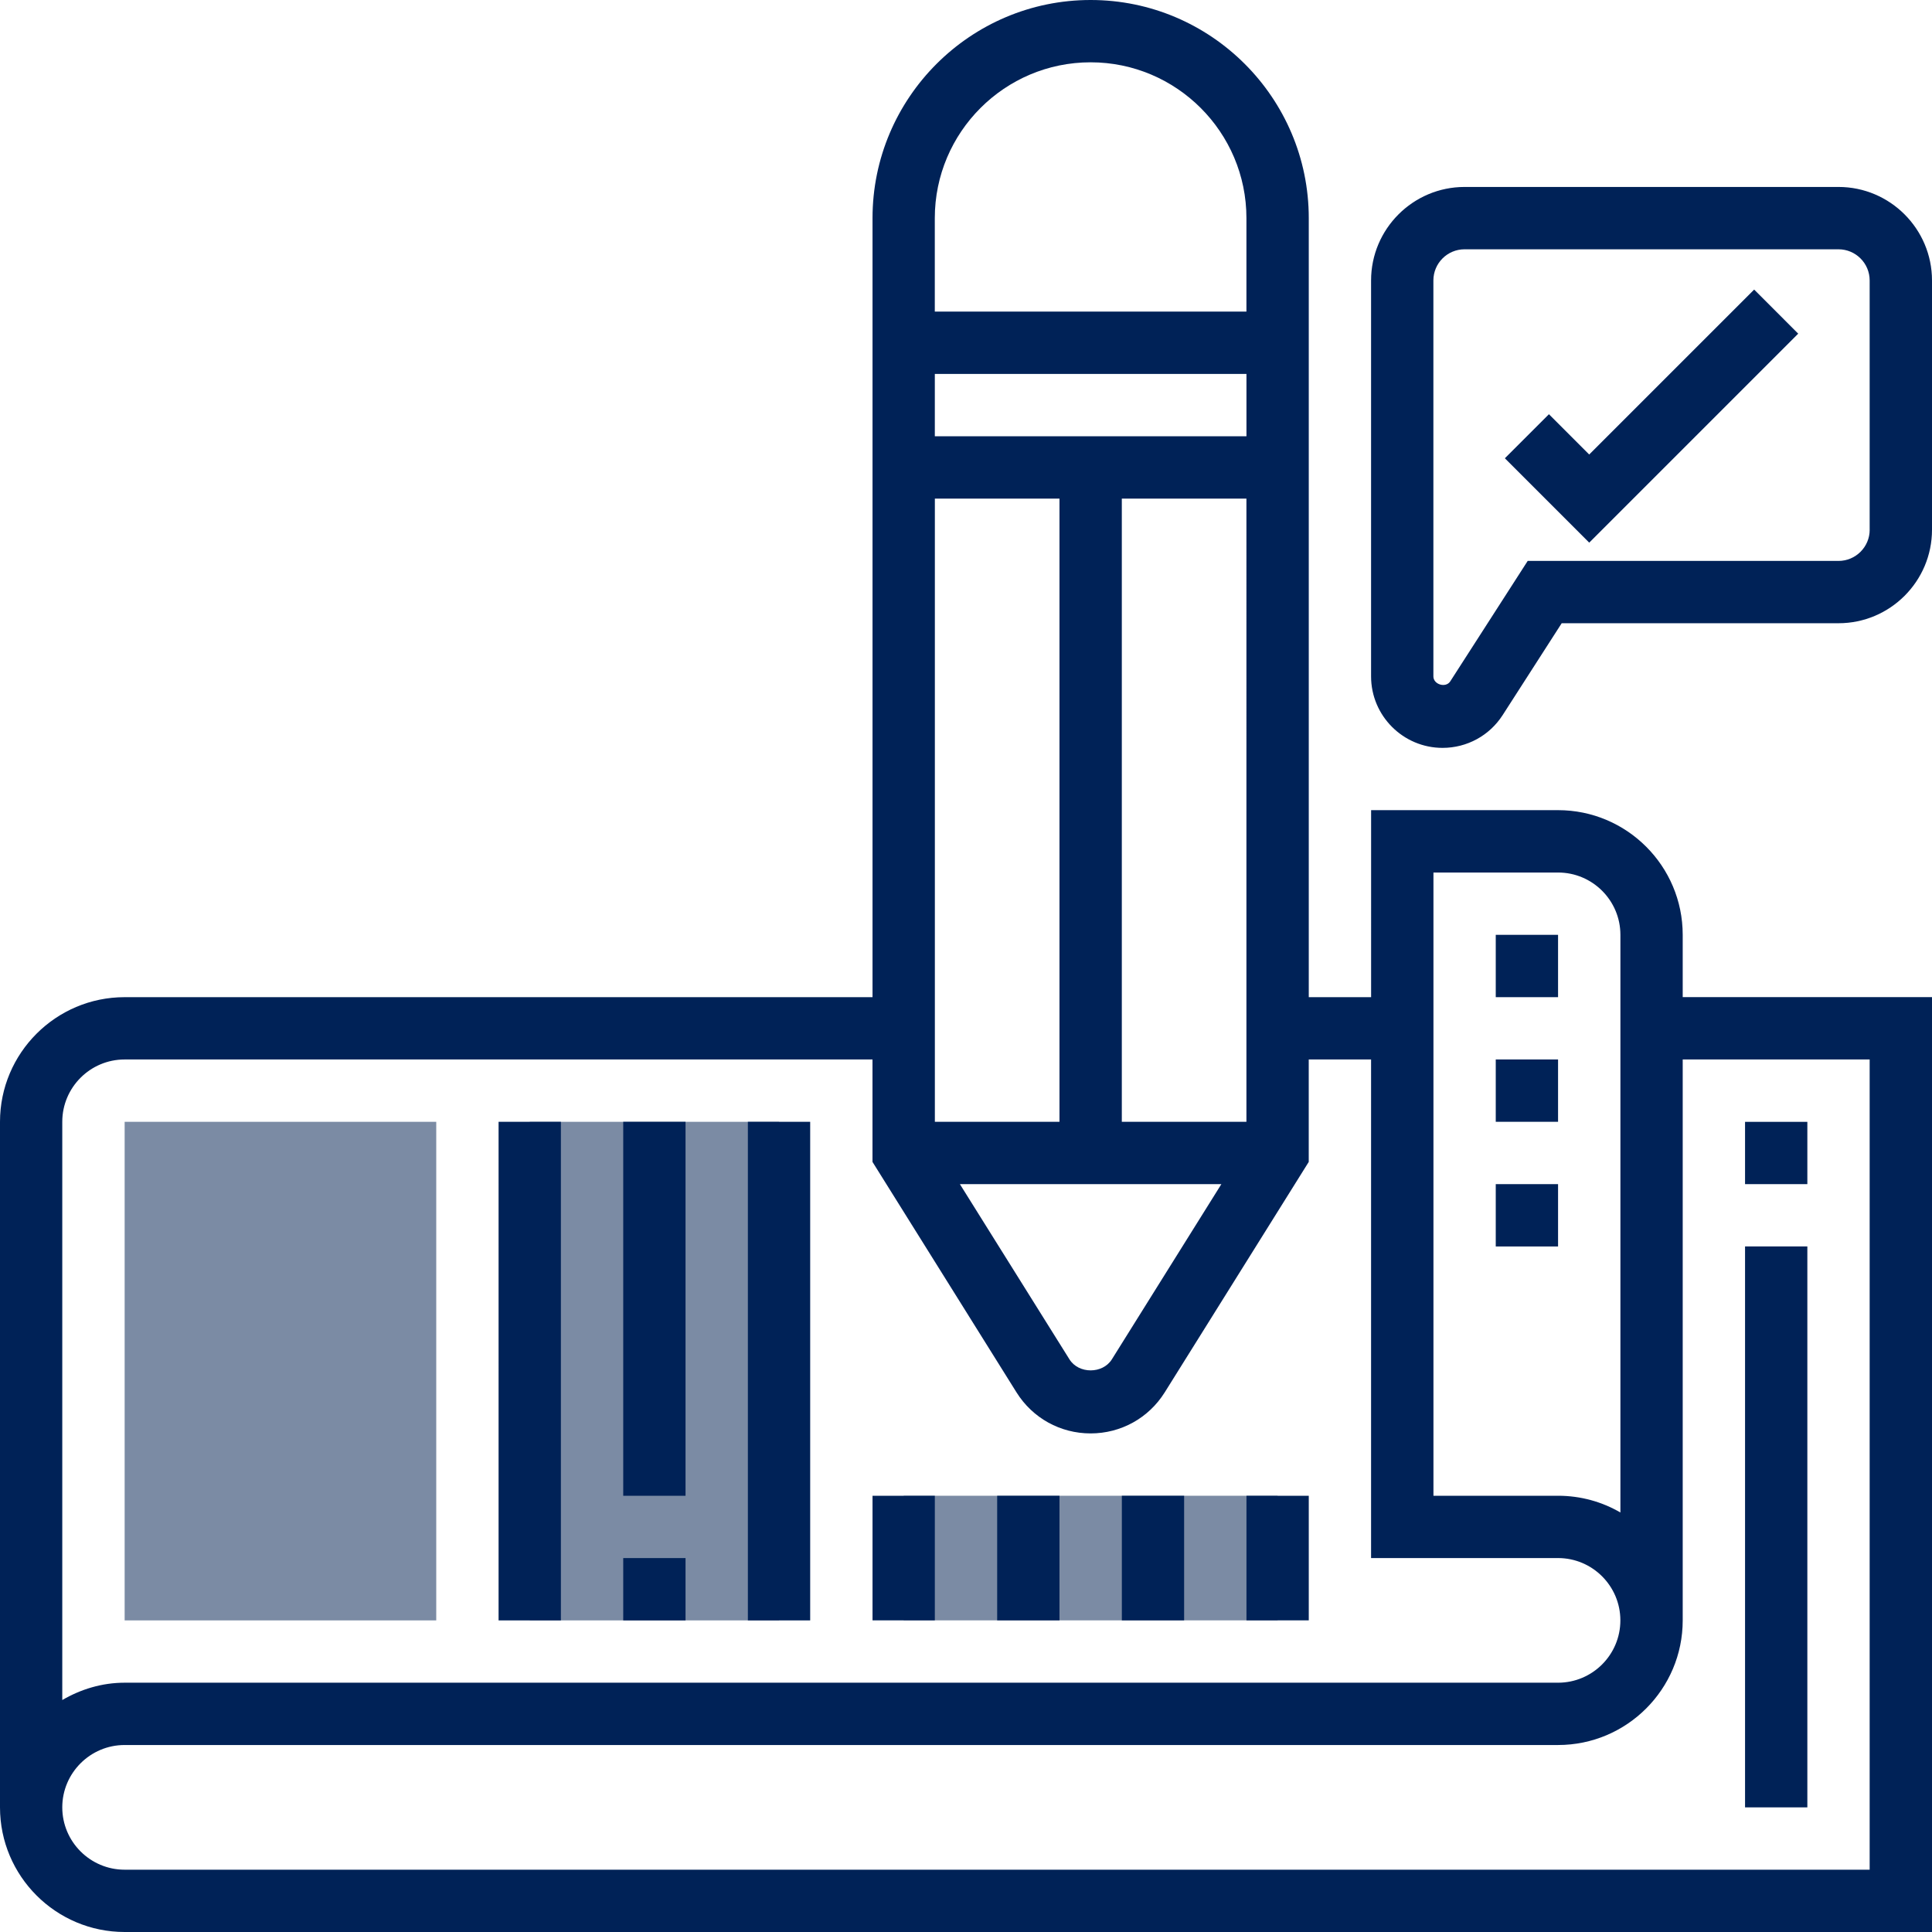 <svg xmlns="http://www.w3.org/2000/svg" width="60" height="60" viewBox="0 0 60 60">
    <g fill="none" fill-rule="evenodd">
        <g fill-rule="nonzero">
            <g>
                <path fill="#7B8BA4" d="M13.548 34.839v15.484H3.871V34.839h9.677zm10.646 0v15.484h-7.742V34.839h7.742zm15.483 11.613v3.87H28.065v-3.87h11.612z" transform="translate(-760 -347) translate(760 347)"/>
                <path fill="#002257" d="M33.871 0c3.735 0 6.774 3.04 6.774 6.774v24.194h1.936V25.16h5.806c2.135 0 3.871 1.736 3.871 3.871v1.936H60V60H3.871C1.736 60 0 58.264 0 56.129v-21.29c0-2.135 1.736-3.871 3.871-3.871h23.226V6.774C27.097 3.04 30.135 0 33.87 0zm24.194 32.903h-5.807v17.42c0 2.134-1.736 3.87-3.87 3.87H3.87c-1.067 0-1.936.869-1.936 1.936s.869 1.936 1.936 1.936h54.194V32.903zm-1.936 5.807v17.419h-1.935v-17.42h1.935zm-29.032-5.807H3.87c-1.067 0-1.936.868-1.936 1.936v17.957c.572-.333 1.228-.538 1.936-.538h44.516c1.068 0 1.936-.868 1.936-1.935 0-1.068-.868-1.936-1.936-1.936h-5.806V32.903h-1.936v3.181l-4.473 7.158c-.5.798-1.36 1.274-2.301 1.274-.942 0-1.802-.476-2.301-1.274l-4.473-7.158v-3.18zm-9.678 1.936v15.484h-1.935V34.839h1.935zm3.871 13.548v1.936h-1.935v-1.936h1.935zm3.871-13.548v15.484h-1.935V34.839h1.935zm3.871 11.613v3.87h-1.935v-3.87h1.935zm3.871 0v3.87h-1.935v-3.87h1.935zm3.871 0v3.87H34.84v-3.87h1.935zm3.871 0v3.87H38.71v-3.87h1.935zm7.742-19.355h-3.87v19.355h3.87c.705 0 1.366.188 1.936.52v-17.94c0-1.067-.868-1.935-1.936-1.935zM21.29 34.839v11.613h-1.935V34.839h1.935zm16.642 1.935H29.81l3.402 5.44c.285.459 1.033.459 1.319 0l3.4-5.44zm10.455 0v1.936h-1.935v-1.936h1.935zm7.742-1.935v1.935h-1.935V34.84h1.935zM32.903 15.484h-3.87v19.355h3.87V15.484zm5.807 0h-3.871v19.355h3.87V15.484zm9.677 17.42v1.935h-1.935v-1.936h1.935zm0-3.872v1.936h-1.935v-1.936h1.935zm8.71-23.226C58.697 5.806 60 7.11 60 8.71v7.742c0 1.6-1.303 2.903-2.903 2.903H48.5l-1.833 2.852c-.41.638-1.108 1.019-1.867 1.019-1.224 0-2.22-.996-2.22-2.22V8.71c0-1.601 1.303-2.904 2.904-2.904zm-.001 1.936H45.483c-.533 0-.968.433-.968.968v12.296c0 .254.386.368.524.154l2.405-3.74h9.653c.533 0 .968-.434.968-.968h-.001V8.71c0-.535-.435-.968-.968-.968zm-2.619 1.251l1.368 1.369-6.49 6.49-2.62-2.62 1.369-1.368 1.25 1.251 5.123-5.122zm-15.767 2.62h-9.678v1.935h9.678v-1.935zM33.87 1.935c-2.668 0-4.839 2.171-4.839 4.84v2.902h9.678V6.774c0-2.668-2.171-4.839-4.839-4.839z" transform="translate(-760 -347) translate(760 347)"/>
            </g>
        </g>
    </g>
</svg>
